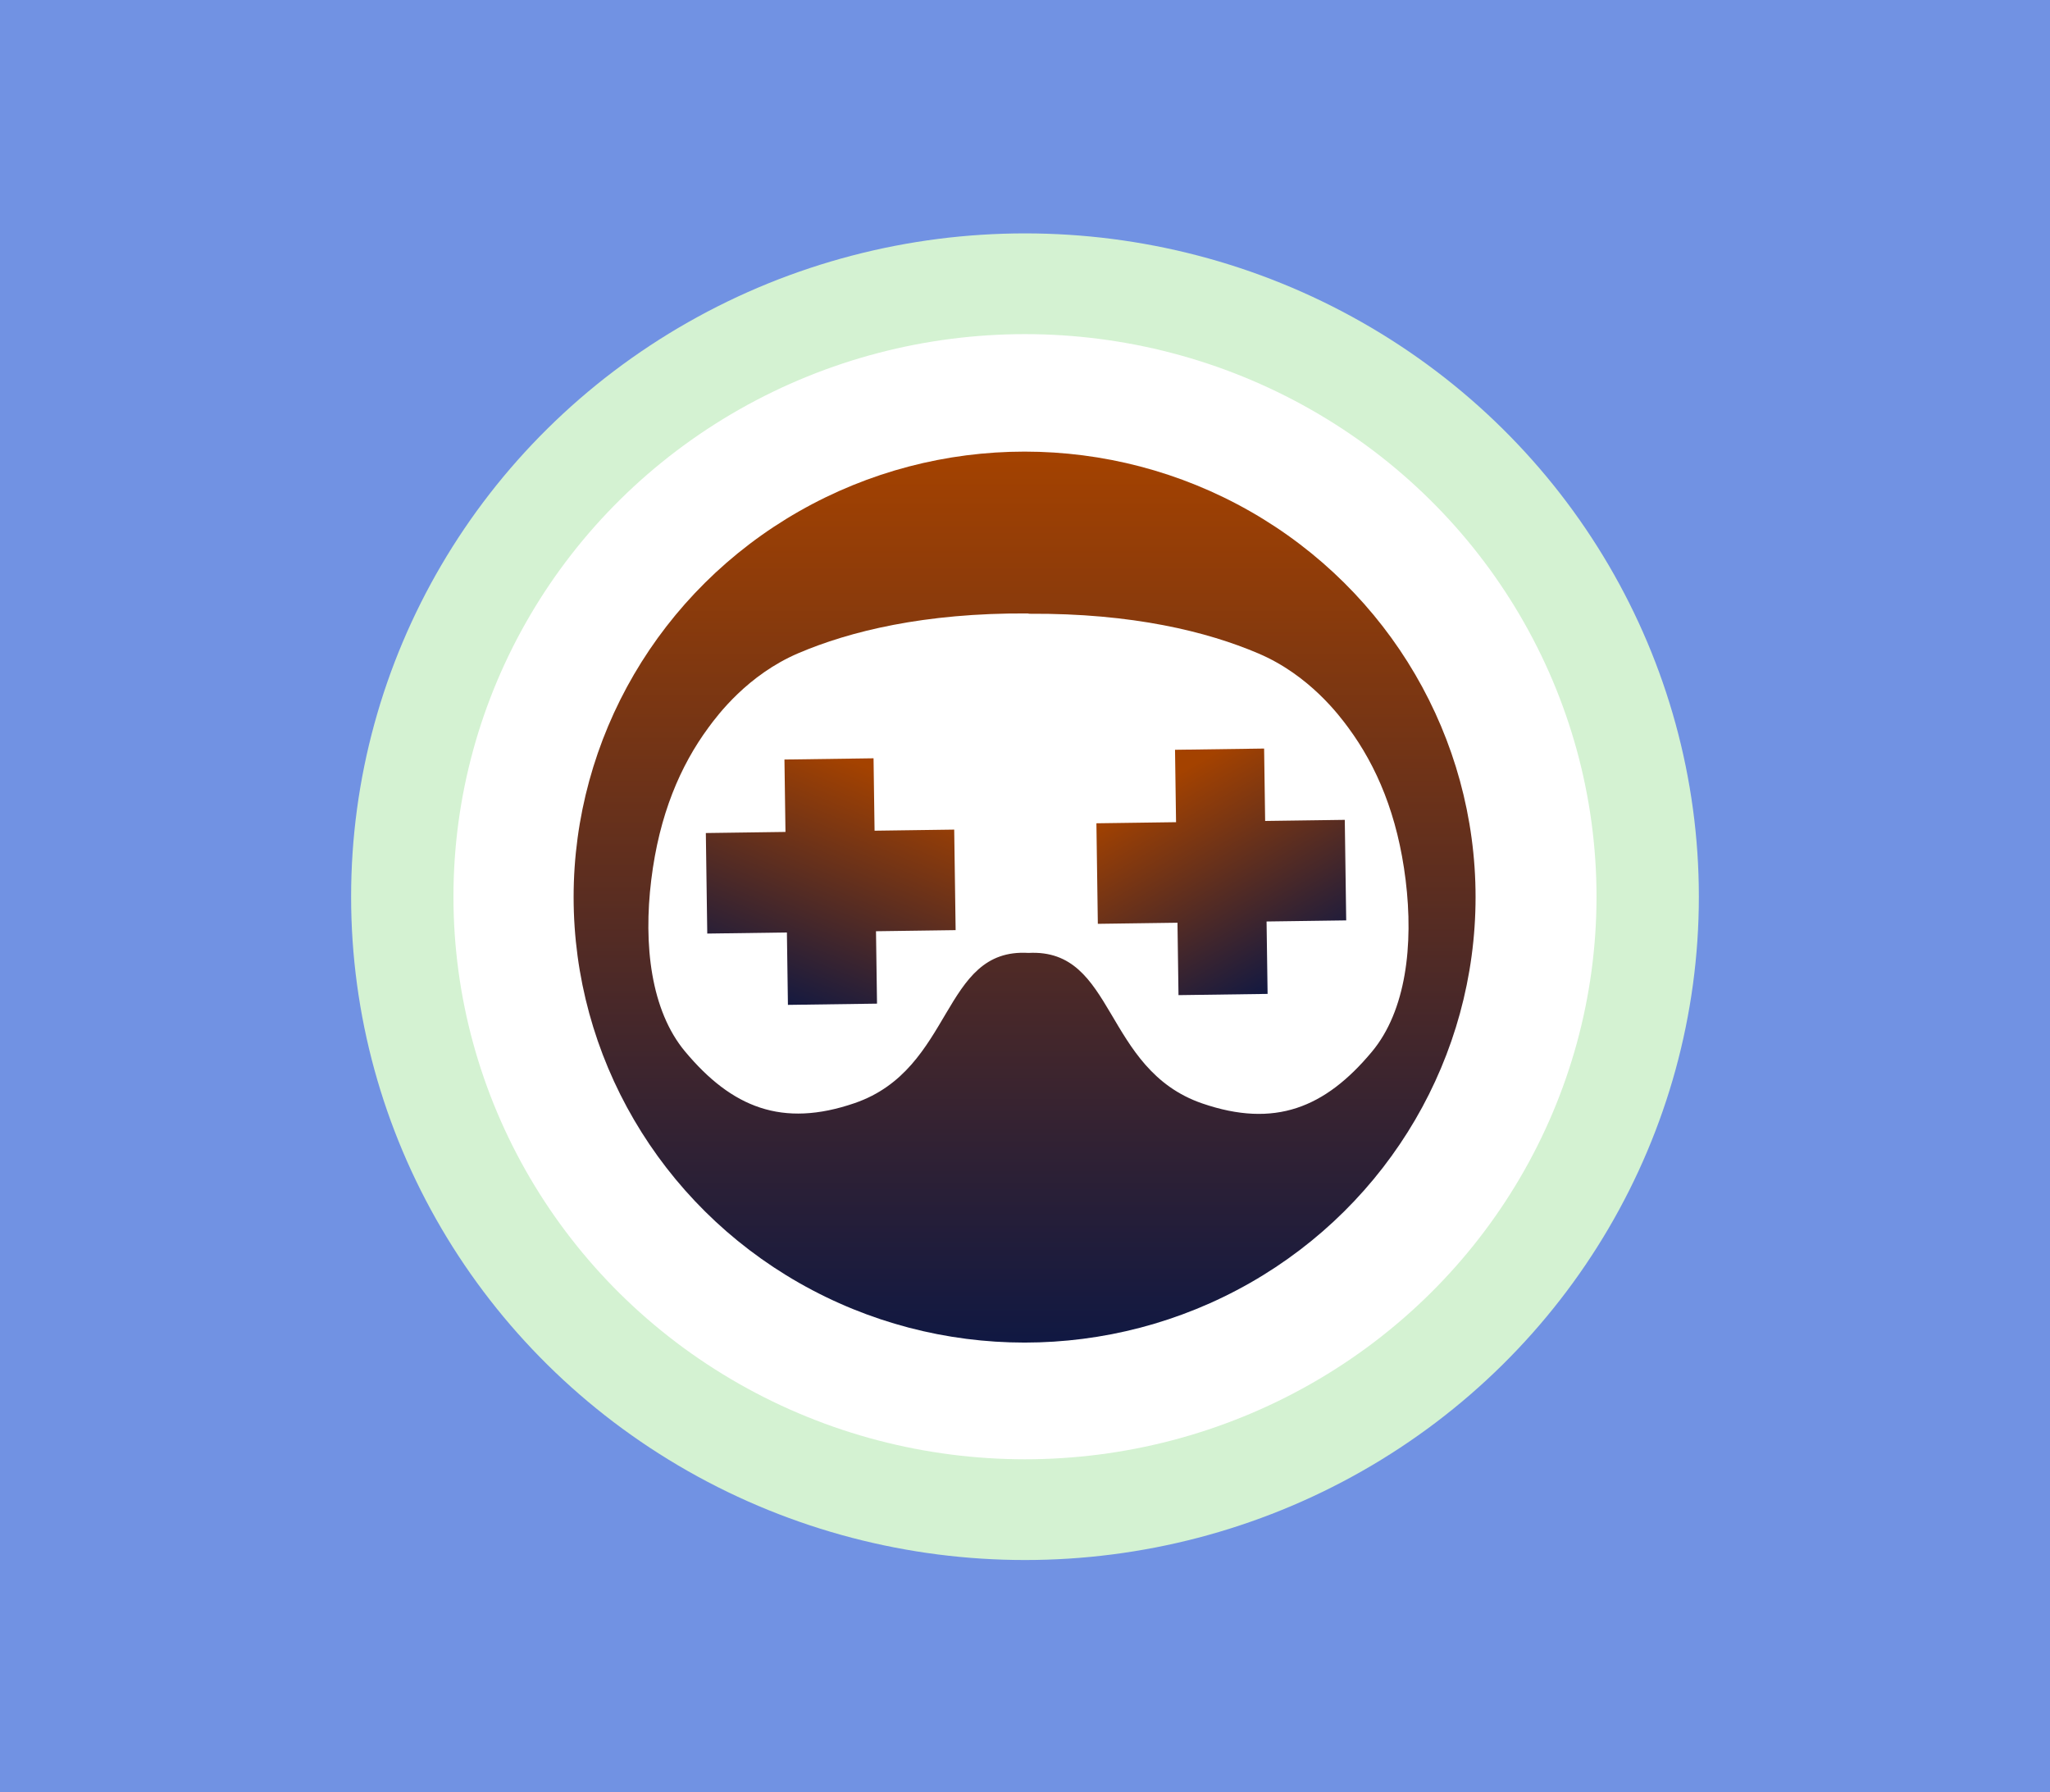 <?xml version="1.0" encoding="utf-8" standalone="yes"?><svg xmlns="http://www.w3.org/2000/svg" xmlns:bx="https://boxy-svg.com" viewBox="0 0 500 437" style="zoom: 1;"><rect stroke="none" x="-193.714px" height="669.982px" y="-116.808px" id="rect1" stroke-width="3px" width="924.184px" fill="#7192e3" transform=""></rect><defs><linearGradient gradientUnits="userSpaceOnUse" x1="253.521" y1="86.288" x2="253.521" y2="428.848" id="gradient-1" gradientTransform="matrix(1.293, 0, 0, 1.293, -83.869, -75.553)"><stop offset="0" style="stop-color: rgb(164, 66, 0);"></stop><stop offset="1" style="stop-color: rgb(16, 24, 66);"></stop></linearGradient><linearGradient gradientUnits="userSpaceOnUse" x1="423.002" y1="438.924" x2="423.002" y2="529.394" id="gradient-0" gradientTransform="matrix(1.24, 0.528, -0.557, 1.307, 295.871, -206.947)"><stop offset="0" style="stop-color: rgb(164, 66, 0);"></stop><stop offset="1" style="stop-color: rgb(16, 24, 66);"></stop></linearGradient><linearGradient gradientUnits="userSpaceOnUse" x1="423.002" y1="438.924" x2="423.002" y2="529.394" id="gradient-2" gradientTransform="matrix(1.175, -0.66, 0.642, 1.144, -208.843, 368.623)"><stop offset="0" style="stop-color: rgb(164, 66, 0);"></stop><stop offset="1" style="stop-color: rgb(16, 24, 66);"></stop></linearGradient></defs><g transform="matrix(0.884, 0, 0, 0.87, 28.996, 1.172)" style=""><circle style="fill: rgb(212, 242, 210);" cx="250" cy="250" r="185.928"></circle><circle style="fill: rgb(255, 255, 255);" cx="250" cy="250" r="157.69"></circle><g style="" transform="matrix(0.562, 0, 0, 0.564, 112.855, 104.942)"><circle style="fill: url(#gradient-1);" cx="243.839" cy="257.388" r="221.401"></circle><path style="paint-order: fill markers; stroke-width: 2px; fill: rgb(255, 255, 255);" d="M 246.129 365.124 C 296.924 365.438 333.578 356.207 358.629 345.395 C 383.682 334.584 398.414 314.484 402.797 308.46 C 416.675 289.402 426.984 265.092 430.91 232.756 C 434.836 200.423 431.099 167.767 414.32 147.419 C 402.841 133.5 390.92 123.99 377.416 119.507 C 363.916 115.026 348.834 115.571 331.041 121.765 C 306.719 130.231 296.056 149.525 286.191 166.398 C 276.325 183.267 267.257 197.714 245.735 196.405 C 224.211 197.556 215.143 183.109 205.277 166.238 C 195.411 149.365 184.75 130.072 160.429 121.608 C 142.633 115.414 127.553 114.868 114.051 119.347 C 100.549 123.83 88.626 133.34 77.149 147.262 C 60.37 167.609 56.632 200.265 60.558 232.598 C 64.484 264.933 74.795 289.243 88.671 308.301 C 93.056 314.325 107.785 334.425 132.84 345.237 C 157.892 356.049 194.545 365.279 245.339 364.965" transform="matrix(-1, 0, 0, -1, 491.468, 481.538)"></path><path d="M 548.244 591.571 H 591.983 V 627.555 H 631.08 V 677.521 H 591.983 V 713.505 H 548.244 V 677.521 H 509.146 V 627.555 H 548.244 Z" style="fill: url(#gradient-0);" transform="matrix(1, -0.014, 0.014, 1, -430.583, -394.875)" bx:shape="cross 509.146 591.571 121.934 121.934 49.966 43.739 0.5 1@ee8c4153"></path><path d="M 548.244 591.571 H 591.983 V 627.555 H 631.08 V 677.521 H 591.983 V 713.505 H 548.244 V 677.521 H 509.146 V 627.555 H 548.244 Z" style="fill: url(#gradient-2);" transform="matrix(1, -0.014, 0.014, 1, -238.835, -399.719)" bx:shape="cross 509.146 591.571 121.934 121.934 49.966 43.739 0.5 1@ee8c4153"></path></g></g></svg>